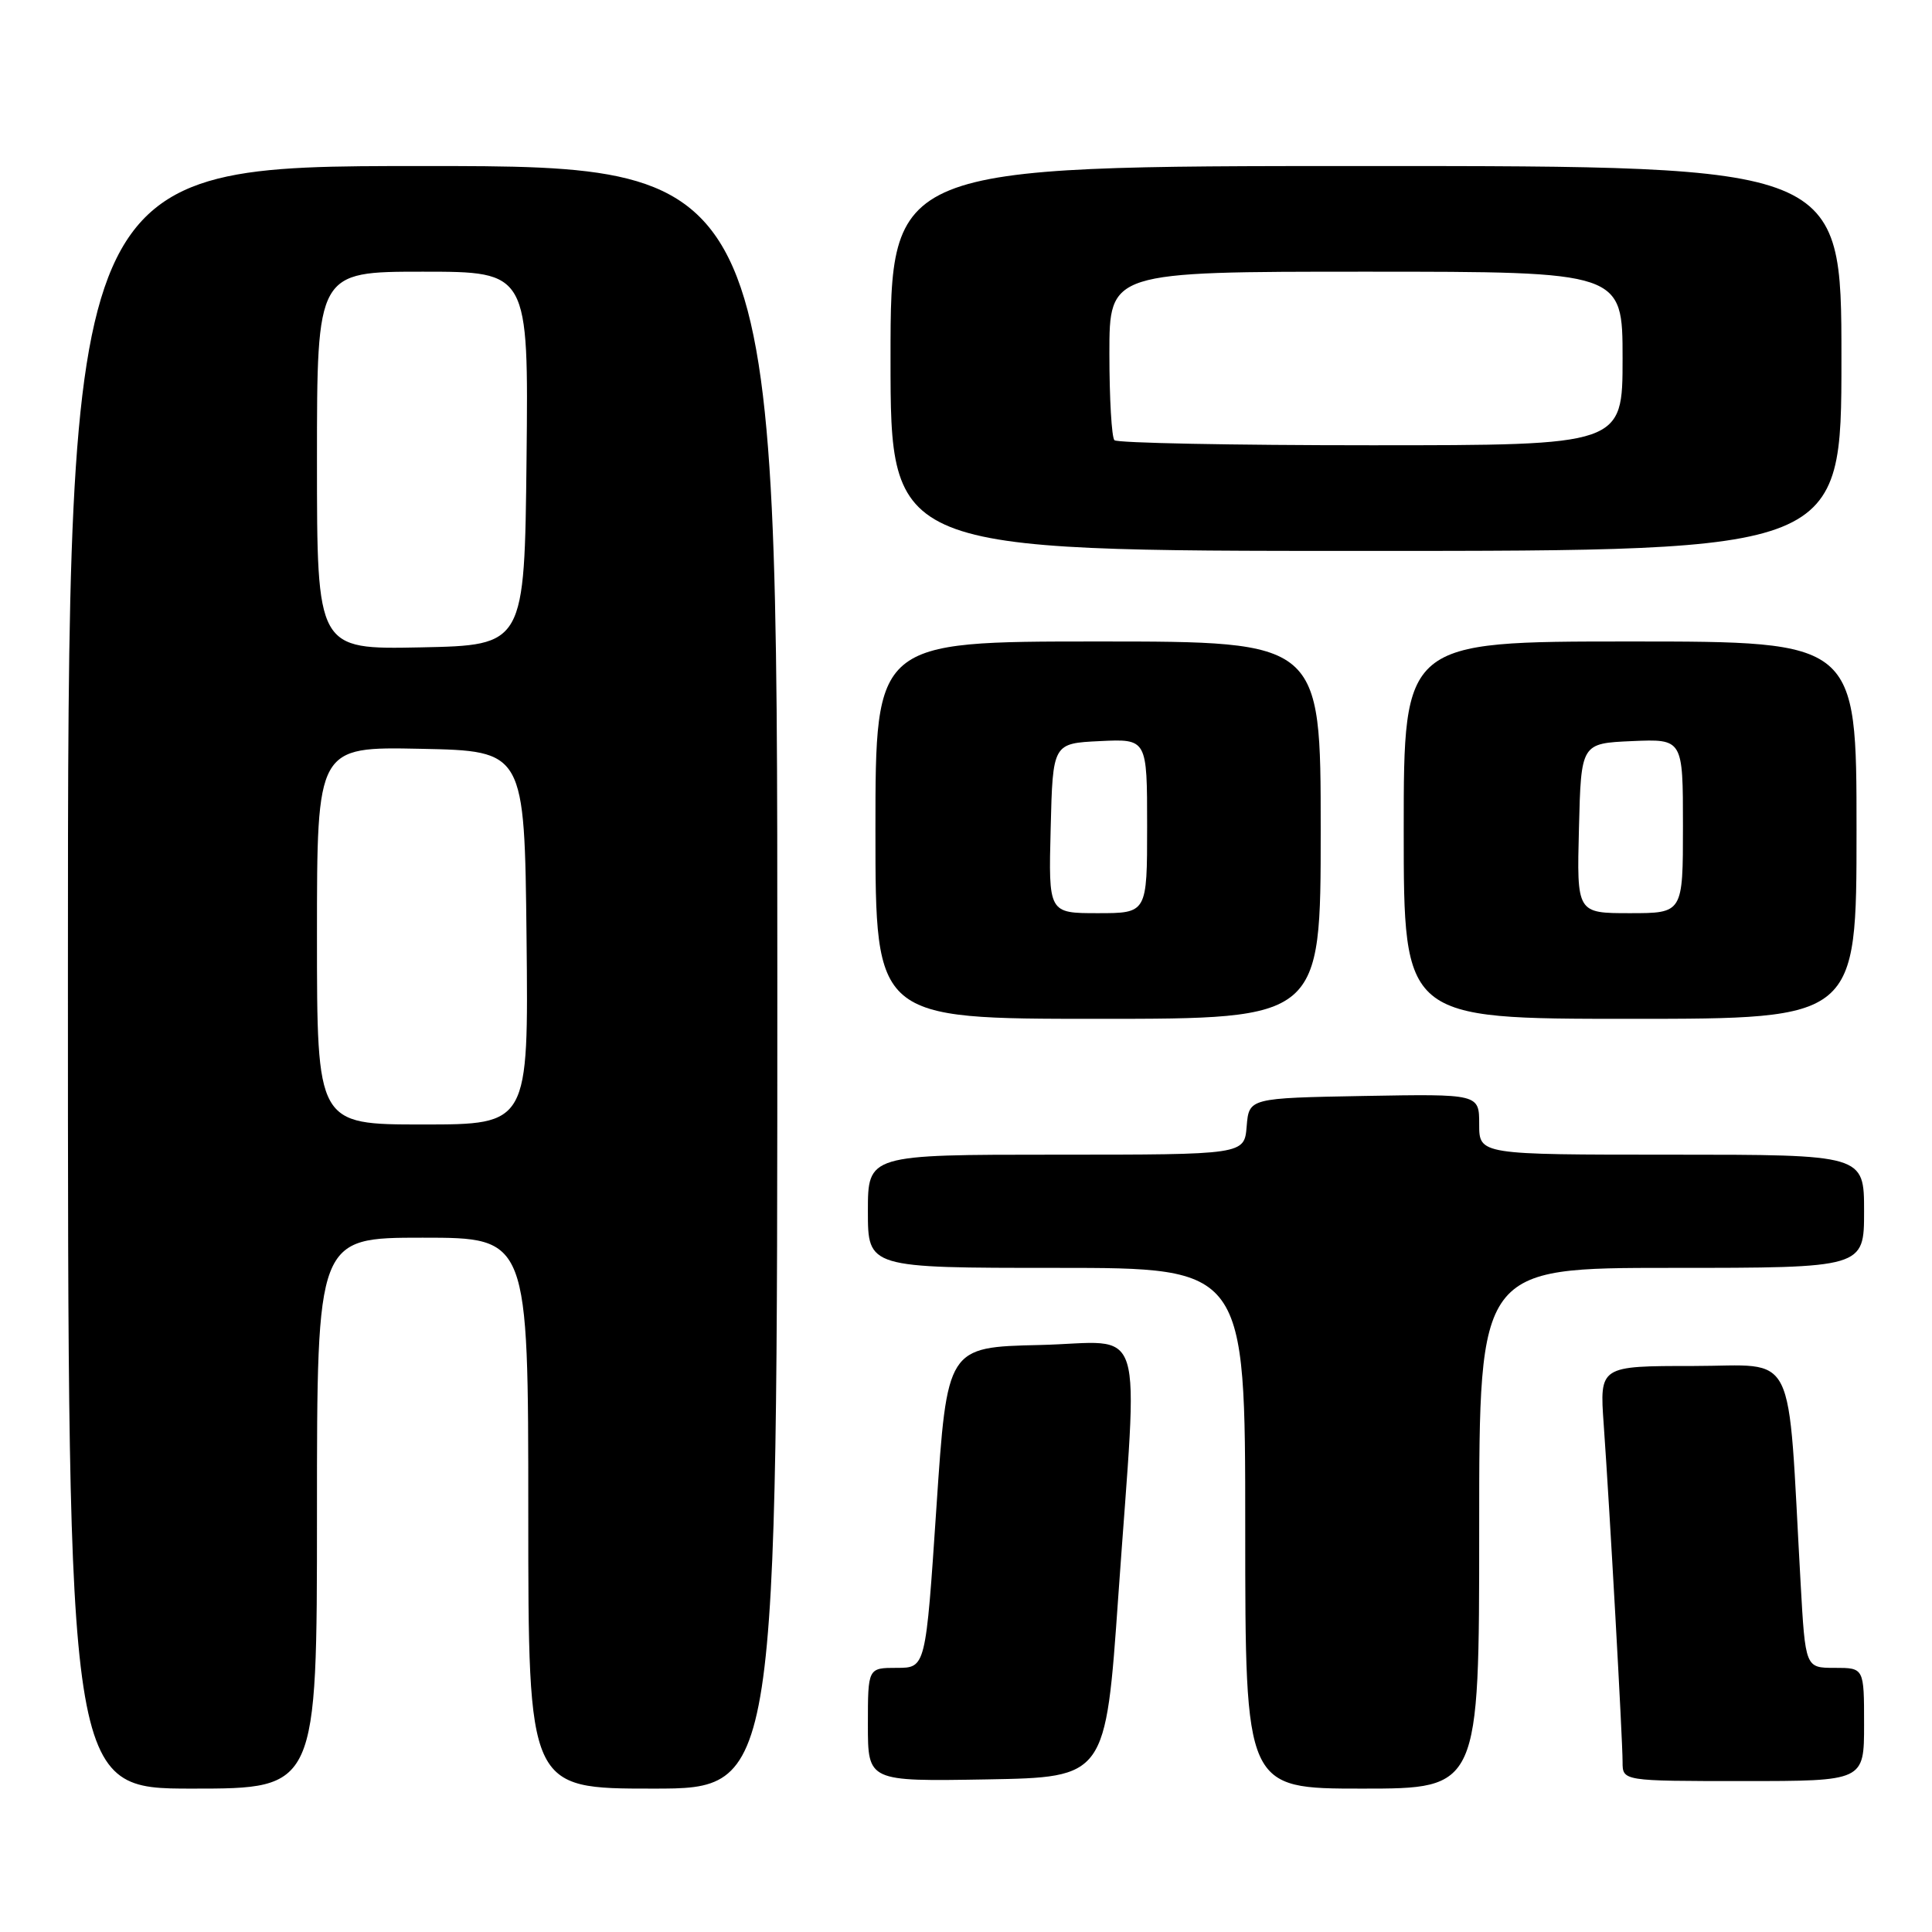 <?xml version="1.0" encoding="UTF-8" standalone="no"?>
<!DOCTYPE svg PUBLIC "-//W3C//DTD SVG 1.1//EN" "http://www.w3.org/Graphics/SVG/1.1/DTD/svg11.dtd" >
<svg xmlns="http://www.w3.org/2000/svg" xmlns:xlink="http://www.w3.org/1999/xlink" version="1.1" viewBox="0 0 256 256">
 <g >
 <path fill="currentColor"
d=" M 42.00 200.50 C 42.00 164.00 42.00 164.00 56.00 164.00 C 70.00 164.00 70.00 164.00 70.00 200.50 C 70.00 237.00 70.00 237.00 86.50 237.00 C 103.00 237.00 103.00 237.00 103.00 129.50 C 103.00 22.00 103.00 22.00 56.00 22.00 C 9.00 22.00 9.00 22.00 9.00 129.50 C 9.00 237.00 9.00 237.00 25.50 237.00 C 42.00 237.00 42.00 237.00 42.00 200.50 Z  M 196.00 202.50 C 196.00 168.00 196.00 168.00 221.50 168.00 C 247.00 168.00 247.00 168.00 247.00 160.50 C 247.00 153.00 247.00 153.00 221.50 153.00 C 196.00 153.00 196.00 153.00 196.00 148.97 C 196.00 144.95 196.00 144.95 180.75 145.22 C 165.50 145.50 165.50 145.50 165.19 149.25 C 164.88 153.00 164.88 153.00 139.94 153.00 C 115.00 153.00 115.00 153.00 115.00 160.50 C 115.00 168.00 115.00 168.00 140.00 168.00 C 165.00 168.00 165.00 168.00 165.00 202.50 C 165.00 237.00 165.00 237.00 180.50 237.00 C 196.00 237.00 196.00 237.00 196.00 202.50 Z  M 148.18 211.50 C 150.82 173.88 152.08 177.89 137.75 178.22 C 125.50 178.50 125.50 178.50 124.08 199.75 C 122.66 221.00 122.66 221.00 118.83 221.00 C 115.00 221.00 115.00 221.00 115.00 228.53 C 115.00 236.05 115.00 236.05 130.75 235.78 C 146.50 235.50 146.50 235.50 148.18 211.50 Z  M 247.00 228.50 C 247.00 221.00 247.00 221.00 243.11 221.00 C 239.22 221.00 239.22 221.00 238.59 209.75 C 236.81 178.00 238.30 181.00 224.37 181.00 C 211.95 181.00 211.95 181.00 212.50 188.75 C 213.30 200.04 215.00 230.50 215.00 233.46 C 215.00 236.00 215.00 236.00 231.00 236.00 C 247.00 236.00 247.00 236.00 247.00 228.50 Z  M 175.00 110.00 C 175.00 85.00 175.00 85.00 145.50 85.00 C 116.00 85.00 116.00 85.00 116.00 110.00 C 116.00 135.00 116.00 135.00 145.50 135.00 C 175.00 135.00 175.00 135.00 175.00 110.00 Z  M 246.00 110.00 C 246.00 85.00 246.00 85.00 216.00 85.00 C 186.00 85.00 186.00 85.00 186.00 110.00 C 186.00 135.00 186.00 135.00 216.00 135.00 C 246.00 135.00 246.00 135.00 246.00 110.00 Z  M 244.00 47.50 C 244.00 22.00 244.00 22.00 181.00 22.00 C 118.00 22.00 118.00 22.00 118.00 47.50 C 118.00 73.00 118.00 73.00 181.00 73.00 C 244.00 73.00 244.00 73.00 244.00 47.50 Z  M 42.00 123.97 C 42.00 98.94 42.00 98.94 55.75 99.22 C 69.50 99.50 69.50 99.50 69.77 124.25 C 70.03 149.00 70.03 149.00 56.02 149.00 C 42.00 149.00 42.00 149.00 42.00 123.97 Z  M 42.00 61.03 C 42.00 36.00 42.00 36.00 56.02 36.00 C 70.03 36.00 70.03 36.00 69.77 60.75 C 69.50 85.50 69.50 85.50 55.75 85.78 C 42.00 86.06 42.00 86.06 42.00 61.03 Z  M 139.22 109.75 C 139.50 98.50 139.50 98.50 145.75 98.20 C 152.00 97.90 152.00 97.90 152.00 109.45 C 152.00 121.00 152.00 121.00 145.47 121.00 C 138.93 121.00 138.93 121.00 139.22 109.75 Z  M 209.22 109.75 C 209.50 98.50 209.50 98.50 216.25 98.20 C 223.00 97.91 223.00 97.91 223.00 109.45 C 223.00 121.00 223.00 121.00 215.97 121.00 C 208.93 121.00 208.93 121.00 209.22 109.75 Z  M 147.67 58.33 C 147.30 57.97 147.00 52.79 147.00 46.83 C 147.00 36.00 147.00 36.00 181.00 36.00 C 215.00 36.00 215.00 36.00 215.00 47.50 C 215.00 59.00 215.00 59.00 181.67 59.00 C 163.33 59.00 148.03 58.70 147.67 58.33 Z "/>
</g>
</svg>